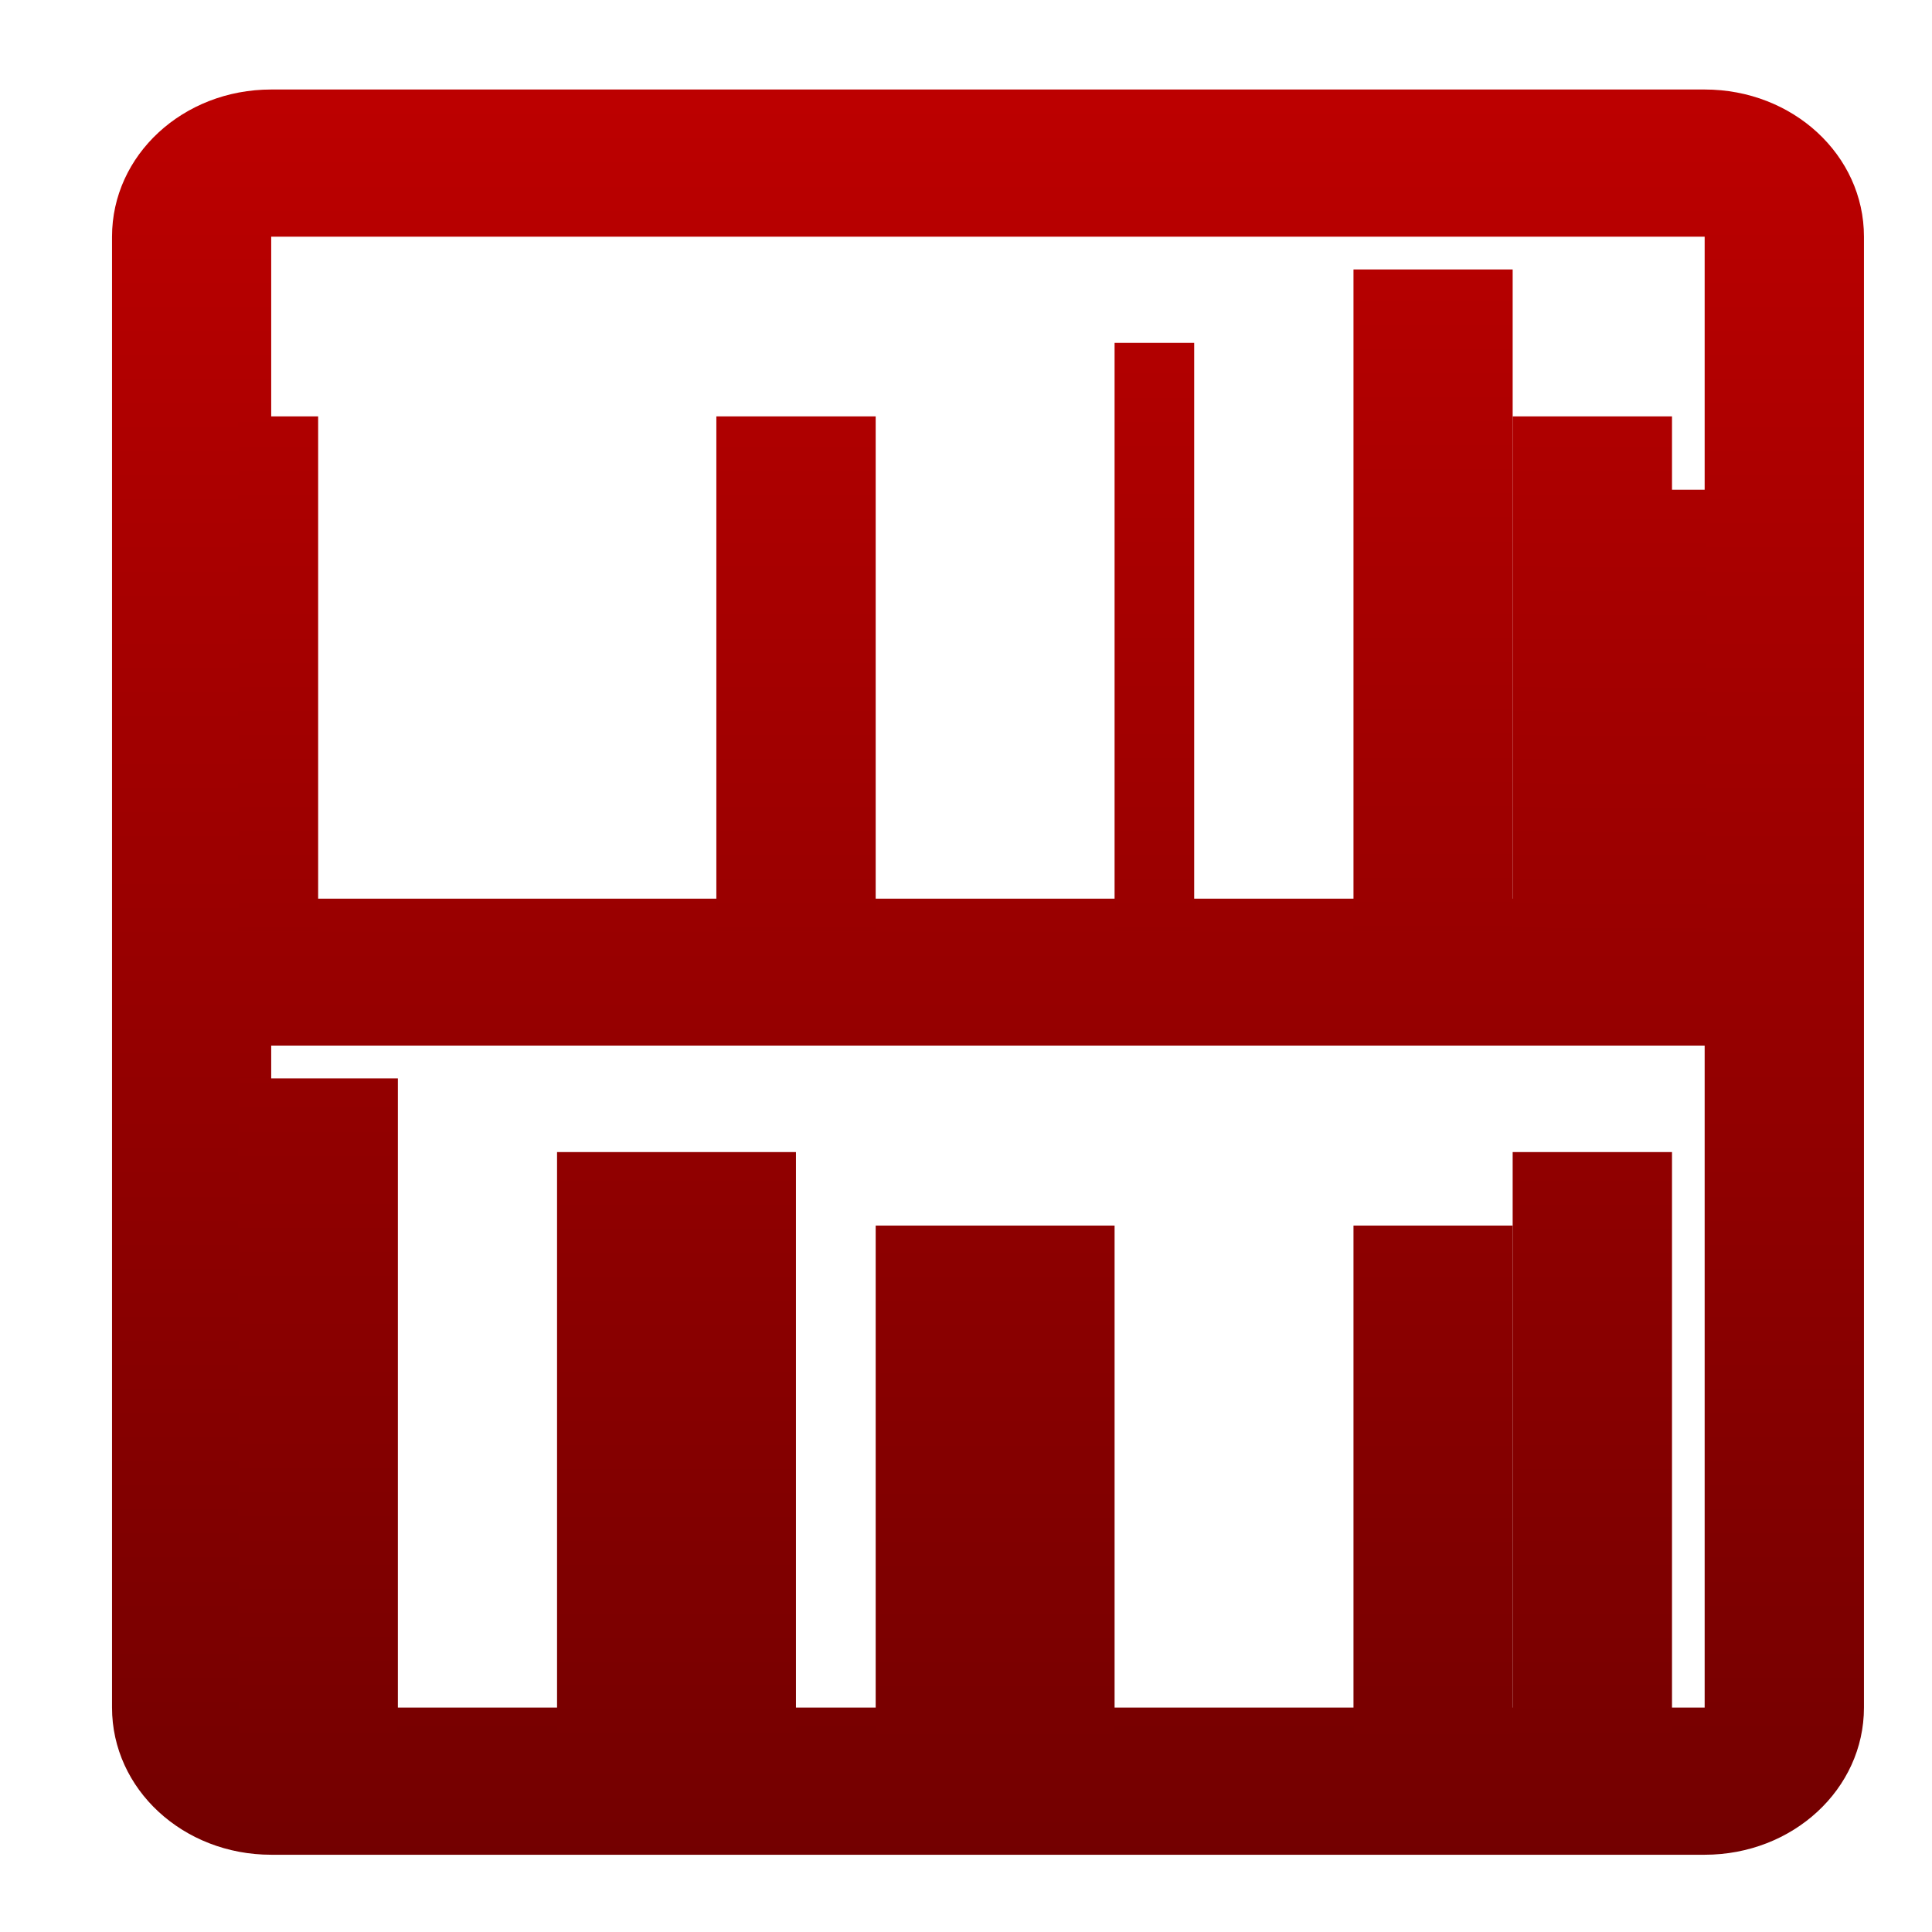 <svg xmlns="http://www.w3.org/2000/svg" xmlns:xlink="http://www.w3.org/1999/xlink" width="64" height="64" viewBox="0 0 64 64" version="1.1"><defs><linearGradient id="linear0" gradientUnits="userSpaceOnUse" x1="0" y1="0" x2="0" y2="1" gradientTransform="matrix(110.799,0,0,65.602,-23.755,0.488)"><stop offset="0" style="stop-color:#bf0000;stop-opacity:1;"/><stop offset="1" style="stop-color:#6e0000;stop-opacity:1;"/></linearGradient><linearGradient id="linear1" gradientUnits="userSpaceOnUse" x1="0" y1="0" x2="0" y2="1" gradientTransform="matrix(110.799,0,0,65.602,-23.755,0.488)"><stop offset="0" style="stop-color:#bf0000;stop-opacity:1;"/><stop offset="1" style="stop-color:#6e0000;stop-opacity:1;"/></linearGradient><linearGradient id="linear2" gradientUnits="userSpaceOnUse" x1="0" y1="0" x2="0" y2="1" gradientTransform="matrix(110.799,0,0,65.602,-23.755,0.488)"><stop offset="0" style="stop-color:#bf0000;stop-opacity:1;"/><stop offset="1" style="stop-color:#6e0000;stop-opacity:1;"/></linearGradient><linearGradient id="linear3" gradientUnits="userSpaceOnUse" x1="0" y1="0" x2="0" y2="1" gradientTransform="matrix(110.799,0,0,65.602,-23.755,0.488)"><stop offset="0" style="stop-color:#bf0000;stop-opacity:1;"/><stop offset="1" style="stop-color:#6e0000;stop-opacity:1;"/></linearGradient><linearGradient id="linear4" gradientUnits="userSpaceOnUse" x1="0" y1="0" x2="0" y2="1" gradientTransform="matrix(110.799,0,0,65.602,-23.755,0.488)"><stop offset="0" style="stop-color:#bf0000;stop-opacity:1;"/><stop offset="1" style="stop-color:#6e0000;stop-opacity:1;"/></linearGradient><linearGradient id="linear5" gradientUnits="userSpaceOnUse" x1="0" y1="0" x2="0" y2="1" gradientTransform="matrix(110.799,0,0,65.602,-23.755,0.488)"><stop offset="0" style="stop-color:#bf0000;stop-opacity:1;"/><stop offset="1" style="stop-color:#6e0000;stop-opacity:1;"/></linearGradient><linearGradient id="linear6" gradientUnits="userSpaceOnUse" x1="0" y1="0" x2="0" y2="1" gradientTransform="matrix(110.799,0,0,65.602,-23.755,0.488)"><stop offset="0" style="stop-color:#bf0000;stop-opacity:1;"/><stop offset="1" style="stop-color:#6e0000;stop-opacity:1;"/></linearGradient><linearGradient id="linear7" gradientUnits="userSpaceOnUse" x1="0" y1="0" x2="0" y2="1" gradientTransform="matrix(110.799,0,0,65.602,-23.755,0.488)"><stop offset="0" style="stop-color:#bf0000;stop-opacity:1;"/><stop offset="1" style="stop-color:#6e0000;stop-opacity:1;"/></linearGradient><linearGradient id="linear8" gradientUnits="userSpaceOnUse" x1="0" y1="0" x2="0" y2="1" gradientTransform="matrix(110.799,0,0,65.602,-23.755,0.488)"><stop offset="0" style="stop-color:#bf0000;stop-opacity:1;"/><stop offset="1" style="stop-color:#6e0000;stop-opacity:1;"/></linearGradient><linearGradient id="linear9" gradientUnits="userSpaceOnUse" x1="0" y1="0" x2="0" y2="1" gradientTransform="matrix(110.799,0,0,65.602,-23.755,0.488)"><stop offset="0" style="stop-color:#bf0000;stop-opacity:1;"/><stop offset="1" style="stop-color:#6e0000;stop-opacity:1;"/></linearGradient><linearGradient id="linear10" gradientUnits="userSpaceOnUse" x1="0" y1="0" x2="0" y2="1" gradientTransform="matrix(110.799,0,0,65.602,-23.755,0.488)"><stop offset="0" style="stop-color:#bf0000;stop-opacity:1;"/><stop offset="1" style="stop-color:#6e0000;stop-opacity:1;"/></linearGradient><linearGradient id="linear11" gradientUnits="userSpaceOnUse" x1="0" y1="0" x2="0" y2="1" gradientTransform="matrix(110.799,0,0,65.602,-23.755,0.488)"><stop offset="0" style="stop-color:#bf0000;stop-opacity:1;"/><stop offset="1" style="stop-color:#6e0000;stop-opacity:1;"/></linearGradient></defs><g id="surface1"><path style=" stroke:none;fill-rule:nonzero;fill:url(#linear0);" d="M 8.984 2.965 C 6.062 2.965 3.711 5.137 3.711 7.84 L 3.711 56.566 C 3.711 59.266 6.062 61.441 8.984 61.441 L 56.469 61.441 C 59.391 61.441 61.746 59.266 61.746 56.566 L 61.746 7.84 C 61.746 5.137 59.391 2.965 56.469 2.965 Z M 8.984 7.84 L 56.469 7.84 L 56.469 29.77 L 8.984 29.77 Z M 8.984 34.637 L 56.469 34.637 L 56.469 56.566 L 8.984 56.566 Z M 8.984 34.637 "/><path style=" stroke:none;fill-rule:nonzero;fill:url(#linear1);" d="M 7.902 13.793 L 10.539 13.793 L 10.539 30.855 L 7.902 30.855 Z M 7.902 13.793 "/><path style=" stroke:none;fill-rule:nonzero;fill:url(#linear2);" d="M 50.109 13.793 L 55.387 13.793 L 55.387 30.855 L 50.109 30.855 Z M 50.109 13.793 "/><path style=" stroke:none;fill-rule:nonzero;fill:url(#linear3);" d="M 44.836 8.926 L 50.109 8.926 L 50.109 30.855 L 44.836 30.855 Z M 44.836 8.926 "/><path style=" stroke:none;fill-rule:nonzero;fill:url(#linear4);" d="M 36.922 11.359 L 39.559 11.359 L 39.559 30.855 L 36.922 30.855 Z M 36.922 11.359 "/><path style=" stroke:none;fill-rule:nonzero;fill:url(#linear5);" d="M 23.73 13.793 L 29.008 13.793 L 29.008 30.855 L 23.73 30.855 Z M 23.73 13.793 "/><path style=" stroke:none;fill-rule:nonzero;fill:url(#linear6);" d="M 7.902 35.723 L 13.18 35.723 L 13.18 57.652 L 7.902 57.652 Z M 7.902 35.723 "/><path style=" stroke:none;fill-rule:nonzero;fill:url(#linear7);" d="M 18.453 38.164 L 26.367 38.164 L 26.367 57.652 L 18.453 57.652 Z M 18.453 38.164 "/><path style=" stroke:none;fill-rule:nonzero;fill:url(#linear8);" d="M 29.008 40.598 L 36.922 40.598 L 36.922 57.652 L 29.008 57.652 Z M 29.008 40.598 "/><path style=" stroke:none;fill-rule:nonzero;fill:url(#linear9);" d="M 44.836 40.598 L 50.109 40.598 L 50.109 57.652 L 44.836 57.652 Z M 44.836 40.598 "/><path style=" stroke:none;fill-rule:nonzero;fill:url(#linear10);" d="M 50.109 38.164 L 55.387 38.164 L 55.387 57.652 L 50.109 57.652 Z M 50.109 38.164 "/><path style=" stroke:none;fill-rule:nonzero;fill:url(#linear11);" d="M 51.254 16.223 L 56.531 16.223 L 56.531 30.84 L 51.254 30.84 Z M 51.254 16.223 "/></g></svg>
